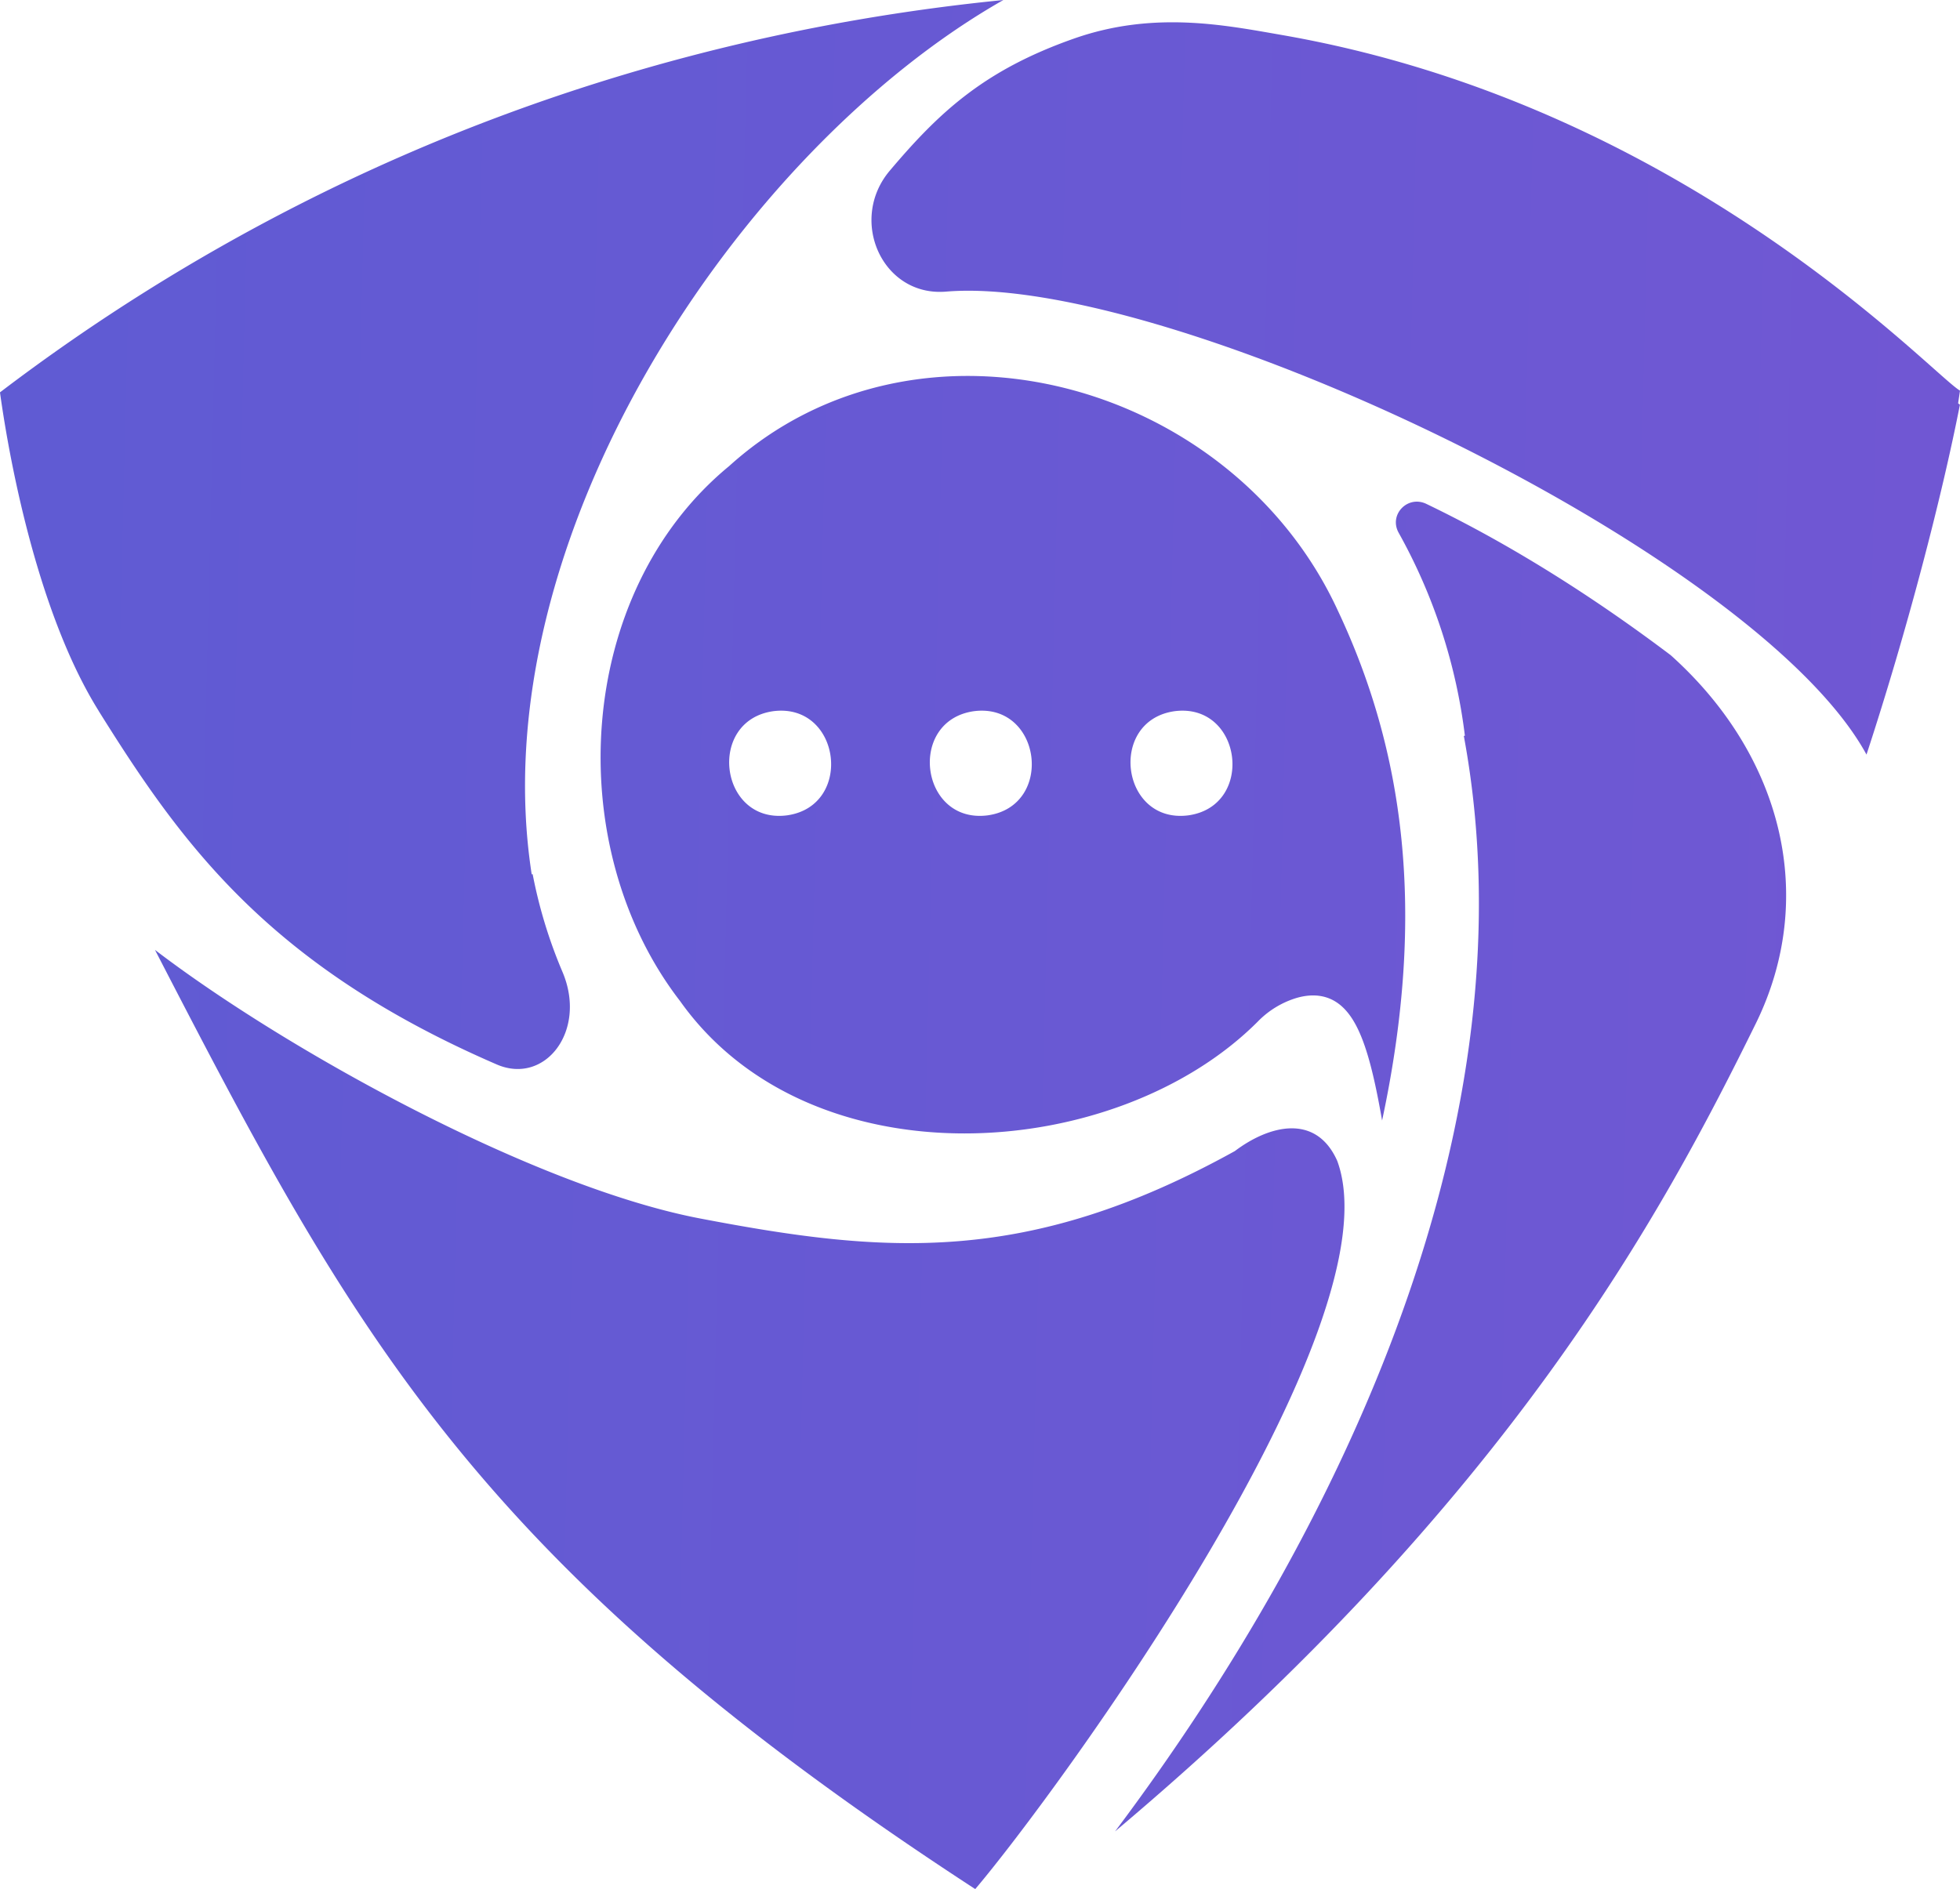 <svg id="图层_1" data-name="图层 1" xmlns="http://www.w3.org/2000/svg" xmlns:xlink="http://www.w3.org/1999/xlink" viewBox="0 0 934.1 900.5"><defs><style>.cls-1{fill:url(#未命名的渐变_5);}.cls-2{fill:url(#未命名的渐变_5-2);}</style><linearGradient id="未命名的渐变_5" x1="11.45" y1="512.12" x2="1012.02" y2="536.34" gradientUnits="userSpaceOnUse"><stop offset="0" stop-color="#5f5bd3"/><stop offset="1" stop-color="#7157d3"/></linearGradient><linearGradient id="未命名的渐变_5-2" x1="794.9" y1="692.6" x2="794.9" y2="692.6" xlink:href="#未命名的渐变_5"/></defs><path class="cls-1" d="M365,551.18c62,87.4,207.63,77.63,275.35,9.78A43.22,43.22,0,0,1,659,549.65c7.62-2.16,15.8-1.66,22.44,5.07,8.25,8.34,13.2,25,18.14,53.41C721,508,709.73,431.32,678.5,365.07,627.92,255.3,478.38,214.75,388.37,296.19,314.76,356.81,308.19,477.54,365,551.18ZM600.76,413c32.2-4.05,38.4,45.25,6.42,49.67C575,466.75,568.78,417.45,600.76,413Zm-95.64,0c32.2-4.05,38.4,45.25,6.43,49.67C479.35,466.75,473.15,417.45,505.12,413Zm-95.63,0c32.2-4.05,38.4,45.25,6.43,49.67C383.72,466.75,377.52,417.45,409.49,413Zm-321.6-.2c-28-44.83-41.91-115-47-151.77a936.43,936.43,0,0,1,142.43-89.45C312.25,106,432.92,82.57,519.08,74,392.92,145.77,269.61,331.48,294.3,490.77l.45-.08A230,230,0,0,0,309,537.37c11.85,28-8.36,54.07-31.45,44C169.05,534.37,127.46,476.26,87.89,412.84ZM505.68,974.5C267.18,819.2,209.07,709.3,114.76,526.8c62.83,48,180.9,113,260,128.07,87.39,16.69,155.39,22.8,254.66-32.18,16.24-12.27,38.6-18.16,48.78,4.67C707.35,706.57,543.45,930,505.68,974.5ZM974.1,266.25l.86.66c-8.58,43.79-25,107.24-44.52,166.79C877.67,336.89,597.37,204.19,491.79,213c-30.48,2.54-46.71-34.15-26.83-57.66,23.59-27.91,45-47.94,87.9-63,37.94-13.3,71.89-6.37,98.93-1.67C843.56,124,961.51,252.39,975,260.2ZM877.86,561.54C833.16,652.36,760.61,788.4,572.32,947,681.85,801,772.34,607.22,738.53,424.79l.51-.07A264.07,264.07,0,0,0,707.5,328c-4.86-8.66,4.26-18.09,13.17-13.81,42.7,20.53,82.6,46.55,116.48,72.14C890.87,434.54,906.87,502.06,877.86,561.54Z" transform="translate(-40.9 -73.99)"/><path class="cls-2" d="M794.9,692.6" transform="translate(-40.9 -73.99)"/></svg>